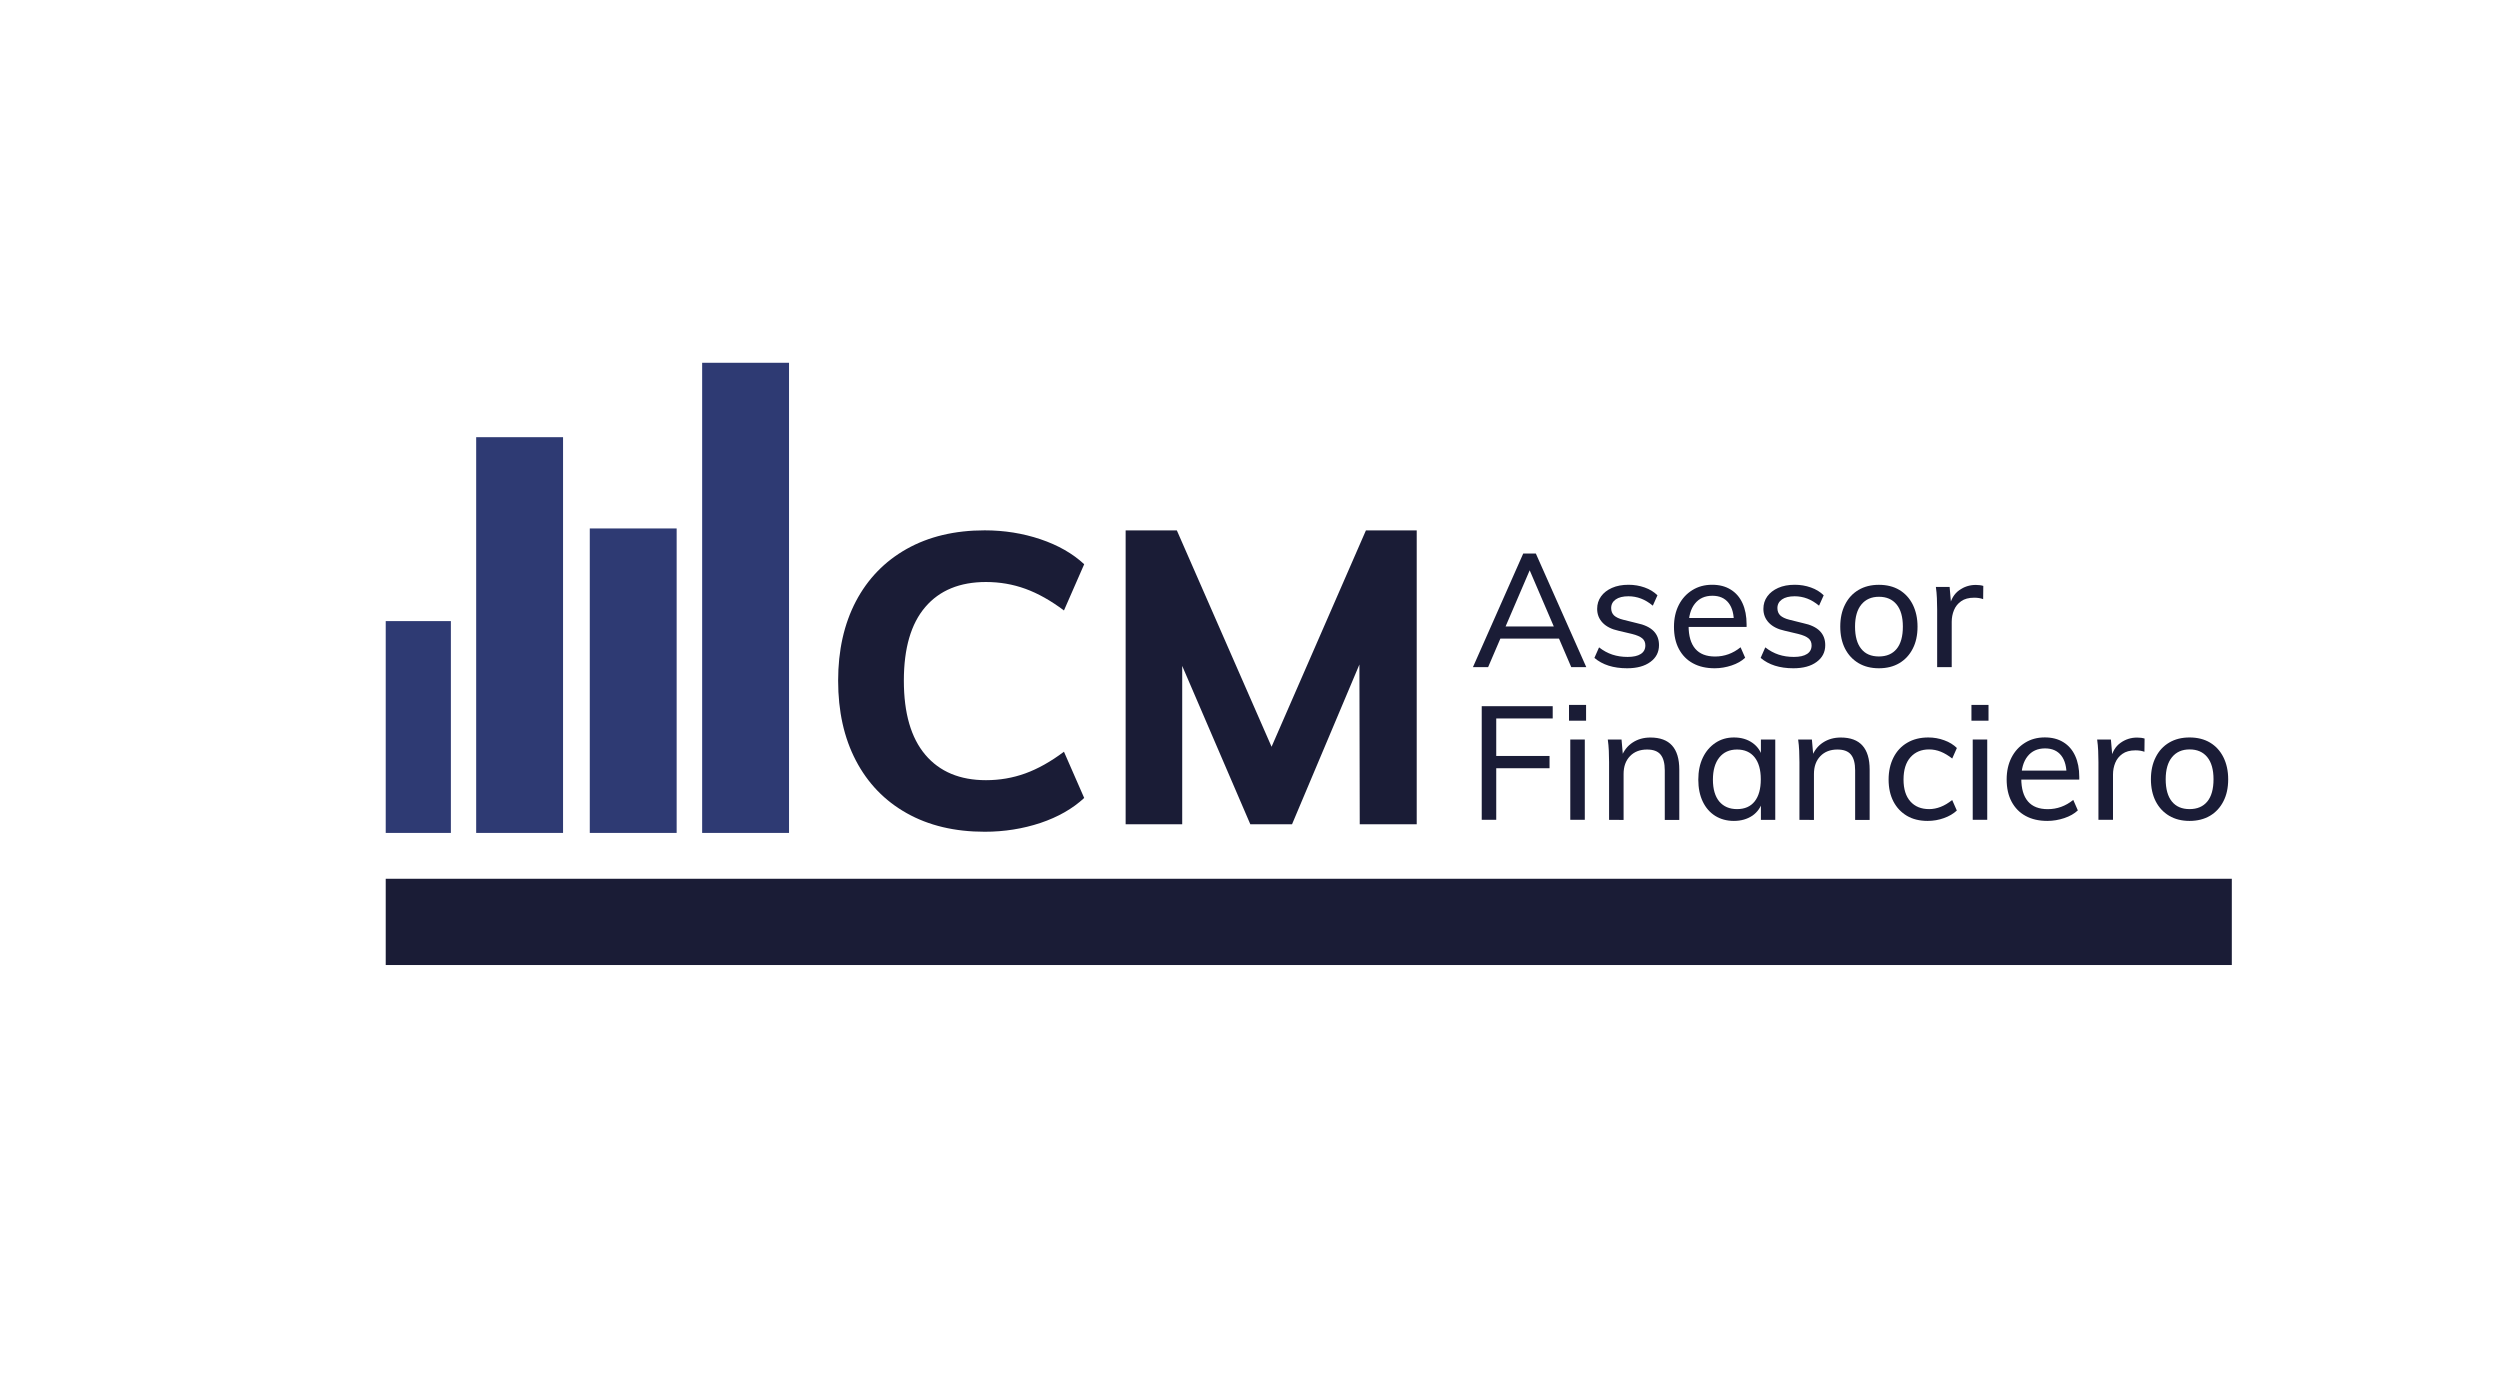 <?xml version="1.0" encoding="utf-8"?>
<!-- Generator: Adobe Illustrator 23.0.6, SVG Export Plug-In . SVG Version: 6.00 Build 0)  -->
<svg version="1.1" id="Capa_1" xmlns="http://www.w3.org/2000/svg" xmlns:xlink="http://www.w3.org/1999/xlink" x="0px" y="0px"
	 viewBox="0 0 489.21 270.32" style="enable-background:new 0 0 489.21 270.32;" xml:space="preserve">
<style type="text/css">
	.st0{fill:#2E3A73;}
	.st1{fill:#1A1C36;}
</style>
<g>
	<g>
		<rect x="75.48" y="121.54" class="st0" width="12.75" height="41.45"/>
		<rect x="93.18" y="85.55" class="st0" width="17" height="77.44"/>
		<rect x="115.41" y="103.41" class="st0" width="17" height="59.58"/>
		<rect x="137.4" y="70.99" class="st0" width="17" height="92"/>
		<g>
			<path class="st1" d="M291.2,130.55h-2.97l9.84-22.23h2.47l9.87,22.23h-2.94l-8.62-20.08h0.97L291.2,130.55z M292.45,124.96
				l1.03-2.37h11.62l1.03,2.37H292.45z"/>
			<path class="st1" d="M318.4,130.77c-2.69,0-4.82-0.68-6.4-2.03l0.91-2.06c0.83,0.65,1.7,1.12,2.61,1.42
				c0.91,0.3,1.9,0.45,2.98,0.45c1.12,0,1.98-0.19,2.58-0.58c0.59-0.38,0.89-0.94,0.89-1.67c0-0.58-0.2-1.05-0.61-1.39
				c-0.41-0.34-1.08-0.63-2.01-0.86l-2.62-0.62c-1.35-0.29-2.39-0.81-3.11-1.56c-0.72-0.75-1.08-1.66-1.08-2.72
				c0-0.92,0.25-1.73,0.76-2.44c0.51-0.71,1.22-1.26,2.14-1.67c0.92-0.41,2-0.61,3.25-0.61c1.1,0,2.15,0.18,3.14,0.53
				c0.99,0.35,1.83,0.86,2.51,1.53l-0.91,2.03c-0.75-0.62-1.52-1.09-2.31-1.39c-0.79-0.3-1.61-0.45-2.47-0.45
				c-1.06,0-1.89,0.21-2.48,0.62c-0.59,0.42-0.89,0.98-0.89,1.69c0,0.6,0.19,1.08,0.56,1.44c0.38,0.35,0.97,0.64,1.78,0.84
				l2.65,0.66c1.5,0.31,2.6,0.83,3.31,1.55c0.71,0.72,1.06,1.64,1.06,2.76c0,1.37-0.56,2.47-1.69,3.29
				C321.83,130.36,320.31,130.77,318.4,130.77z"/>
			<path class="st1" d="M341.5,128.71c-0.69,0.65-1.57,1.15-2.65,1.51c-1.08,0.36-2.19,0.55-3.31,0.55c-1.64,0-3.06-0.32-4.25-0.97
				c-1.19-0.64-2.1-1.58-2.75-2.79c-0.65-1.22-0.97-2.67-0.97-4.36c0-1.62,0.32-3.05,0.95-4.28c0.63-1.23,1.51-2.19,2.64-2.89
				c1.12-0.7,2.41-1.05,3.87-1.05c1.42,0,2.63,0.31,3.64,0.94c1.01,0.62,1.78,1.51,2.31,2.67c0.53,1.16,0.8,2.53,0.8,4.14v0.5
				h-11.71v-1.75h10.09l-0.87,1.12c0.04-1.77-0.3-3.12-1.03-4.06c-0.73-0.94-1.79-1.41-3.18-1.41c-1.46,0-2.6,0.52-3.42,1.55
				c-0.82,1.03-1.23,2.47-1.23,4.32c0,2,0.44,3.5,1.31,4.51c0.87,1.01,2.16,1.51,3.87,1.51c0.92,0,1.79-0.15,2.62-0.45
				c0.83-0.3,1.62-0.75,2.37-1.36L341.5,128.71z"/>
			<path class="st1" d="M350.93,130.77c-2.69,0-4.82-0.68-6.4-2.03l0.91-2.06c0.83,0.65,1.7,1.12,2.61,1.42
				c0.91,0.3,1.9,0.45,2.98,0.45c1.12,0,1.98-0.19,2.58-0.58c0.59-0.38,0.89-0.94,0.89-1.67c0-0.58-0.2-1.05-0.61-1.39
				c-0.41-0.34-1.08-0.63-2.01-0.86l-2.62-0.62c-1.35-0.29-2.39-0.81-3.11-1.56c-0.72-0.75-1.08-1.66-1.08-2.72
				c0-0.92,0.25-1.73,0.76-2.44c0.51-0.71,1.22-1.26,2.14-1.67c0.92-0.41,2-0.61,3.25-0.61c1.1,0,2.15,0.18,3.14,0.53
				c0.99,0.35,1.83,0.86,2.51,1.53l-0.91,2.03c-0.75-0.62-1.52-1.09-2.31-1.39c-0.79-0.3-1.61-0.45-2.47-0.45
				c-1.06,0-1.89,0.21-2.48,0.62c-0.59,0.42-0.89,0.98-0.89,1.69c0,0.6,0.19,1.08,0.56,1.44c0.38,0.35,0.97,0.64,1.78,0.84
				l2.65,0.66c1.5,0.31,2.6,0.83,3.31,1.55c0.71,0.72,1.06,1.64,1.06,2.76c0,1.37-0.56,2.47-1.69,3.29
				C354.37,130.36,352.85,130.77,350.93,130.77z"/>
			<path class="st1" d="M367.67,130.77c-1.52,0-2.85-0.33-3.98-1c-1.13-0.67-2.01-1.61-2.64-2.83c-0.62-1.22-0.94-2.66-0.94-4.32
				c0-1.64,0.31-3.09,0.94-4.32c0.62-1.24,1.5-2.19,2.64-2.86c1.13-0.67,2.46-1,3.98-1c1.54,0,2.87,0.33,4,1
				c1.12,0.67,2,1.62,2.62,2.86c0.62,1.24,0.94,2.68,0.94,4.32c0,1.67-0.31,3.11-0.94,4.32c-0.62,1.22-1.5,2.16-2.62,2.83
				C370.54,130.44,369.21,130.77,367.67,130.77z M367.67,128.46c1.5,0,2.65-0.49,3.47-1.48c0.81-0.99,1.22-2.44,1.22-4.36
				c0-1.89-0.41-3.34-1.23-4.34c-0.82-1-1.97-1.5-3.45-1.5c-1.46,0-2.6,0.5-3.43,1.5c-0.83,1-1.25,2.45-1.25,4.34
				c0,1.92,0.41,3.37,1.22,4.36C365.01,127.97,366.17,128.46,367.67,128.46z"/>
			<path class="st1" d="M379.07,130.55v-11.3c0-0.73-0.02-1.46-0.05-2.2c-0.03-0.74-0.1-1.47-0.2-2.2h2.69l0.34,3.9l-0.34-0.13
				c0.27-1.37,0.89-2.41,1.86-3.11c0.97-0.7,2.06-1.05,3.26-1.05c0.29,0,0.56,0.02,0.8,0.05c0.24,0.03,0.46,0.08,0.67,0.14
				l-0.03,2.59c-0.52-0.19-1.1-0.28-1.75-0.28c-1.06,0-1.92,0.23-2.56,0.69c-0.65,0.46-1.11,1.04-1.4,1.75
				c-0.29,0.71-0.44,1.47-0.44,2.28v8.87H379.07z"/>
			<path class="st1" d="M289.95,160.42v-22.23h13.89v2.4h-11.05v7.34h10.43v2.4h-10.43v10.09H289.95z"/>
			<path class="st1" d="M307.03,137.94h3.34v3.09h-3.34V137.94z M307.28,160.42v-15.71h2.84v15.71H307.28z"/>
			<path class="st1" d="M314.87,160.42v-11.3c0-0.73-0.02-1.46-0.05-2.2c-0.03-0.74-0.1-1.47-0.2-2.2h2.69l0.28,3.22l-0.31,0.19
				c0.46-1.23,1.19-2.17,2.2-2.83c1.01-0.66,2.17-0.98,3.48-0.98c3.77,0,5.65,2.09,5.65,6.28v9.84h-2.84v-9.68
				c0-1.42-0.28-2.45-0.83-3.11c-0.55-0.66-1.43-0.98-2.64-0.98c-1.39,0-2.51,0.43-3.34,1.3c-0.83,0.86-1.25,2.02-1.25,3.48v8.99
				H314.87z"/>
			<path class="st1" d="M339.29,160.64c-1.37,0-2.59-0.33-3.64-0.98c-1.05-0.66-1.87-1.59-2.45-2.81c-0.58-1.22-0.87-2.65-0.87-4.29
				c0-1.64,0.3-3.08,0.89-4.31c0.59-1.23,1.42-2.19,2.47-2.89c1.05-0.7,2.25-1.05,3.61-1.05c1.42,0,2.62,0.35,3.62,1.05
				c1,0.7,1.68,1.69,2.03,2.98l-0.37,0.22v-3.84h2.81v15.71h-2.81v-3.93l0.37,0.16c-0.35,1.27-1.03,2.25-2.03,2.95
				C341.91,160.29,340.7,160.64,339.29,160.64z M339.91,158.33c1.5,0,2.65-0.5,3.45-1.51c0.8-1.01,1.2-2.45,1.2-4.32
				c0-1.87-0.41-3.31-1.22-4.32c-0.81-1.01-1.96-1.51-3.43-1.51c-1.48,0-2.63,0.52-3.47,1.56c-0.83,1.04-1.25,2.49-1.25,4.34
				c0,1.85,0.42,3.28,1.25,4.28C337.28,157.83,338.43,158.33,339.91,158.33z"/>
			<path class="st1" d="M352.12,160.42v-11.3c0-0.73-0.02-1.46-0.05-2.2c-0.03-0.74-0.1-1.47-0.2-2.2h2.69l0.28,3.22l-0.31,0.19
				c0.46-1.23,1.19-2.17,2.2-2.83c1.01-0.66,2.17-0.98,3.48-0.98c3.77,0,5.65,2.09,5.65,6.28v9.84h-2.84v-9.68
				c0-1.42-0.28-2.45-0.83-3.11c-0.55-0.66-1.43-0.98-2.64-0.98c-1.39,0-2.51,0.43-3.34,1.3c-0.83,0.86-1.25,2.02-1.25,3.48v8.99
				H352.12z"/>
			<path class="st1" d="M377.22,160.64c-1.58,0-2.94-0.33-4.07-1c-1.13-0.67-2.01-1.6-2.64-2.81c-0.62-1.21-0.94-2.63-0.94-4.28
				c0-1.62,0.32-3.06,0.95-4.31c0.63-1.25,1.53-2.22,2.7-2.9c1.17-0.69,2.54-1.03,4.12-1.03c1.08,0,2.12,0.18,3.12,0.55
				c1,0.36,1.82,0.87,2.47,1.51l-0.91,2.06c-0.75-0.58-1.49-1.03-2.23-1.33c-0.74-0.3-1.5-0.45-2.3-0.45
				c-1.52,0-2.73,0.51-3.64,1.53c-0.91,1.02-1.36,2.48-1.36,4.37c0,1.85,0.45,3.28,1.34,4.28c0.89,1,2.12,1.5,3.68,1.5
				c0.75,0,1.5-0.15,2.25-0.44c0.75-0.29,1.5-0.74,2.25-1.34l0.91,2.06c-0.67,0.62-1.51,1.12-2.53,1.48
				C379.39,160.45,378.33,160.64,377.22,160.64z"/>
			<path class="st1" d="M385.78,137.94h3.34v3.09h-3.34V137.94z M386.03,160.42v-15.71h2.84v15.71H386.03z"/>
			<path class="st1" d="M406.6,158.58c-0.69,0.65-1.57,1.15-2.65,1.51c-1.08,0.36-2.19,0.55-3.31,0.55c-1.64,0-3.06-0.32-4.25-0.97
				c-1.19-0.64-2.1-1.58-2.75-2.79c-0.65-1.22-0.97-2.67-0.97-4.36c0-1.62,0.32-3.05,0.95-4.28c0.63-1.23,1.51-2.19,2.64-2.89
				c1.12-0.7,2.41-1.05,3.87-1.05c1.42,0,2.63,0.31,3.64,0.94c1.01,0.62,1.78,1.51,2.31,2.67c0.53,1.16,0.8,2.53,0.8,4.14v0.5
				h-11.71v-1.75h10.09l-0.87,1.12c0.04-1.77-0.3-3.12-1.03-4.06c-0.73-0.94-1.79-1.41-3.18-1.41c-1.46,0-2.6,0.52-3.42,1.55
				c-0.82,1.03-1.23,2.47-1.23,4.32c0,2,0.44,3.5,1.31,4.51c0.87,1.01,2.16,1.51,3.87,1.51c0.92,0,1.79-0.15,2.62-0.45
				c0.83-0.3,1.62-0.75,2.37-1.36L406.6,158.58z"/>
			<path class="st1" d="M410.63,160.42v-11.3c0-0.73-0.02-1.46-0.05-2.2c-0.03-0.74-0.1-1.47-0.2-2.2h2.69l0.34,3.9l-0.34-0.13
				c0.27-1.37,0.89-2.41,1.86-3.11c0.97-0.7,2.06-1.05,3.26-1.05c0.29,0,0.56,0.02,0.8,0.05c0.24,0.03,0.46,0.08,0.67,0.14
				l-0.03,2.59c-0.52-0.19-1.1-0.28-1.75-0.28c-1.06,0-1.92,0.23-2.56,0.69c-0.65,0.46-1.11,1.04-1.4,1.75
				c-0.29,0.71-0.44,1.47-0.44,2.28v8.87H410.63z"/>
			<path class="st1" d="M428.46,160.64c-1.52,0-2.85-0.33-3.98-1c-1.13-0.67-2.01-1.61-2.64-2.83c-0.62-1.22-0.94-2.66-0.94-4.32
				c0-1.64,0.31-3.09,0.94-4.32c0.62-1.24,1.5-2.19,2.64-2.86c1.13-0.67,2.46-1,3.98-1c1.54,0,2.87,0.33,4,1
				c1.12,0.67,2,1.62,2.62,2.86s0.94,2.68,0.94,4.32c0,1.67-0.31,3.11-0.94,4.32c-0.62,1.22-1.5,2.16-2.62,2.83
				C431.33,160.3,430,160.64,428.46,160.64z M428.46,158.33c1.5,0,2.65-0.49,3.47-1.48c0.81-0.99,1.22-2.44,1.22-4.36
				c0-1.89-0.41-3.34-1.23-4.34c-0.82-1-1.97-1.5-3.45-1.5c-1.46,0-2.6,0.5-3.43,1.5c-0.83,1-1.25,2.45-1.25,4.34
				c0,1.92,0.41,3.37,1.22,4.36C425.81,157.83,426.96,158.33,428.46,158.33z"/>
		</g>
		<g>
			<path class="st1" d="M220.27,161.3v-57.51h10.02l20.76,47.42h-4.44l20.68-47.42h9.94v57.51h-11.15l-0.08-38.86l2.91,0.73
				l-16.08,38.13h-8.16l-16.4-38.13l3.07-0.73v38.86H220.27z"/>
		</g>
		<path class="st1" d="M192.69,162.76c-5.87,0-10.96-1.21-15.27-3.64c-4.31-2.42-7.62-5.86-9.94-10.3
			c-2.32-4.44-3.47-9.65-3.47-15.63c0-5.92,1.16-11.09,3.47-15.51c2.32-4.41,5.63-7.83,9.94-10.26c4.31-2.42,9.4-3.64,15.27-3.64
			c3.82,0,7.46,0.58,10.91,1.74c3.44,1.16,6.3,2.79,8.56,4.89l-3.96,9.05c-2.58-1.94-5.1-3.35-7.55-4.24
			c-2.45-0.89-5.02-1.33-7.71-1.33c-5.12,0-9.08,1.63-11.87,4.89c-2.8,3.26-4.2,8.06-4.2,14.42c0,6.36,1.4,11.19,4.2,14.5
			c2.8,3.31,6.76,4.97,11.87,4.97c2.69,0,5.26-0.44,7.71-1.33c2.45-0.89,4.97-2.3,7.55-4.24l3.96,9.05
			c-2.26,2.1-5.12,3.73-8.56,4.89C200.15,162.18,196.52,162.76,192.69,162.76z"/>
		<rect x="75.48" y="171.96" class="st1" width="361.25" height="16.88"/>
	</g>
</g>
</svg>
